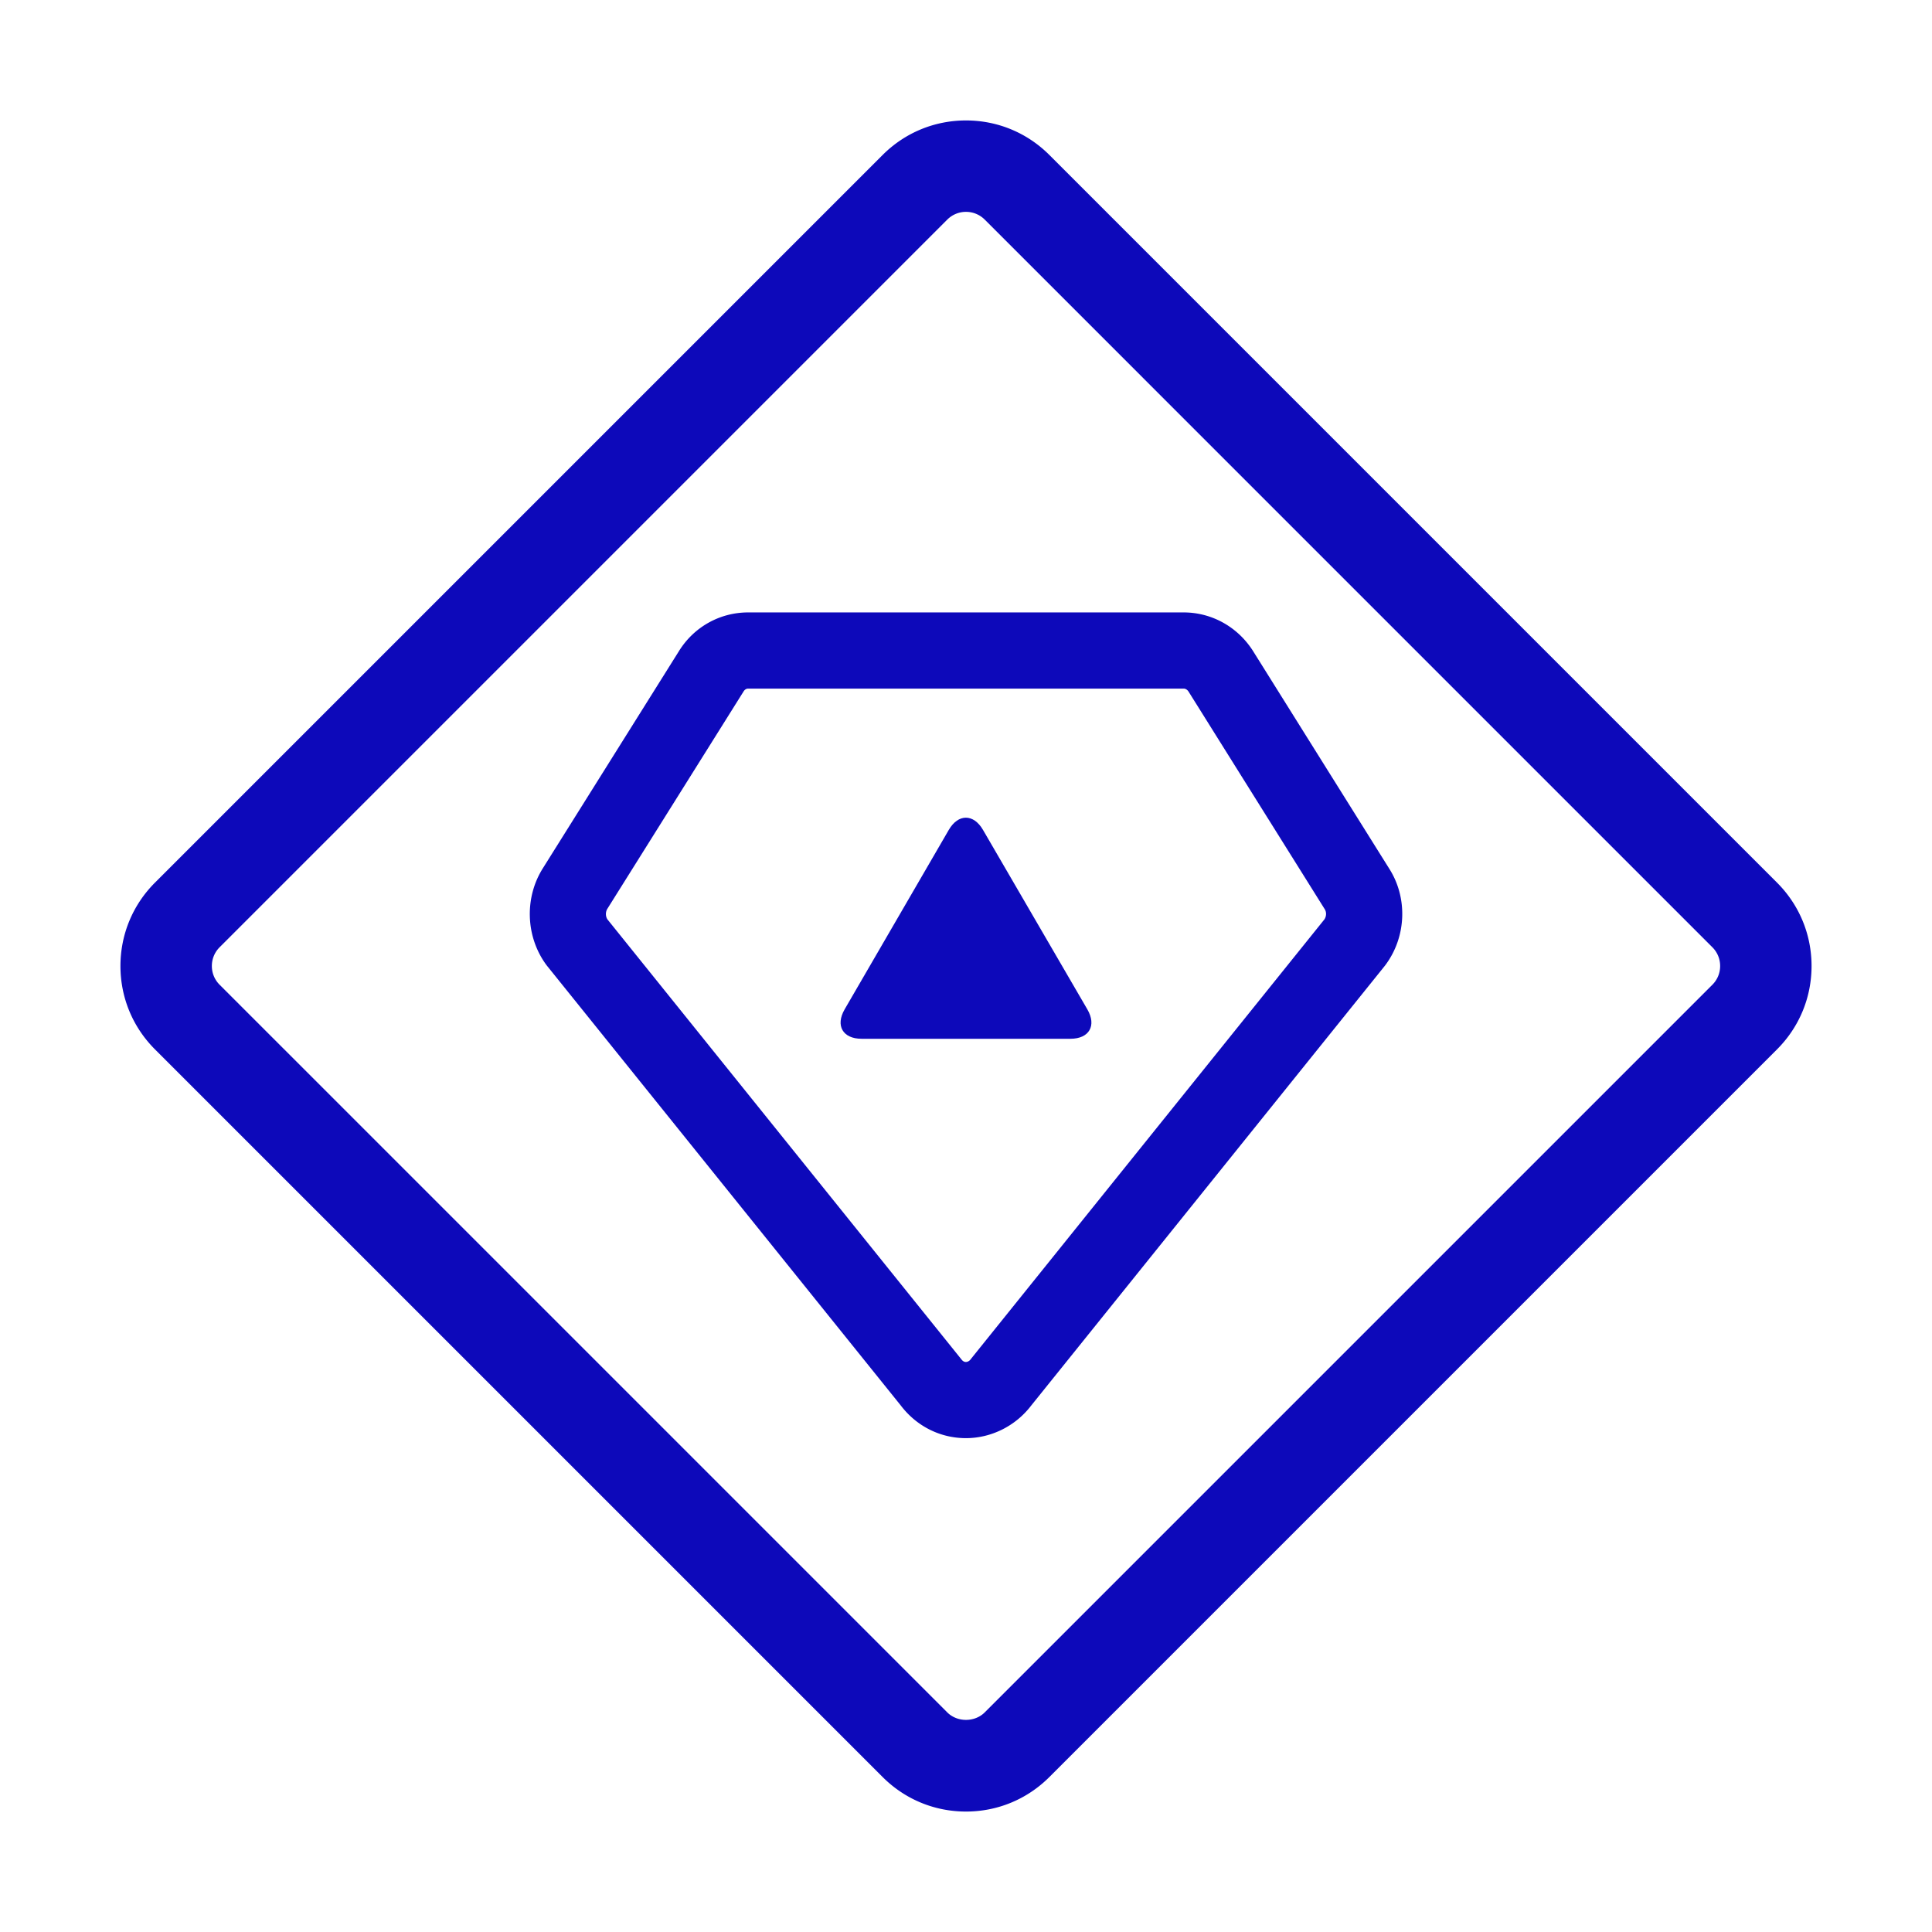 <svg t="1730972081022" class="icon" viewBox="0 0 1024 1024" version="1.1" xmlns="http://www.w3.org/2000/svg" p-id="26586" width="32" height="32"><path d="M512 960.16c-16.696 0-32.391-6.5-44.194-18.307L82.145 556.194c-11.805-11.805-18.305-27.499-18.305-44.194 0-16.694 6.5-32.389 18.305-44.194L467.806 82.145c11.805-11.803 27.499-18.305 44.194-18.305 16.692 0 32.387 6.5 44.191 18.303l385.662 385.664c11.805 11.805 18.307 27.499 18.307 44.194 0 16.694-6.502 32.389-18.307 44.194L556.194 941.855c-11.805 11.805-27.499 18.305-44.194 18.305z m0-847.871a13.956 13.956 0 0 0-9.934 4.115L116.404 502.066c-2.653 2.653-4.115 6.183-4.115 9.934s1.461 7.281 4.115 9.934l385.662 385.662c5.303 5.303 14.557 5.307 19.867 0l385.66-385.662c2.653-2.653 4.117-6.183 4.117-9.934s-1.462-7.281-4.117-9.934L521.934 116.404a13.963 13.963 0 0 0-9.934-4.115z" fill="#0d09ba" p-id="26587"></path><path d="M511.959 762.245c-13.603 0-26.165-6.305-34.523-17.311L290.197 512.228a30.439 30.439 0 0 1-1.088-1.439c-10.543-14.856-11.095-35.204-1.368-50.615l72.091-115.033c7.93-12.826 21.682-20.544 36.716-20.544h230.822c14.801 0 28.503 7.58 36.649 20.278l0.249 0.398 71.933 114.942c9.9 15.36 9.309 35.902-1.621 50.89-0.193 0.274-0.552 0.745-0.93 1.211L546.576 744.94c-8.252 10.843-21.161 17.305-34.617 17.305z m-190.038-274.997L509.549 720.468c1.049 1.406 2.074 1.406 2.409 1.406 0.887 0 1.873-0.554 2.511-1.411l0.449-0.581 187.064-232.614c1.108-1.727 1.119-3.876 0.134-5.406l-72.15-115.285c-0.631-0.981-1.6-1.602-2.598-1.602H396.548c-1.313 0-2.094 0.945-2.441 1.508L321.918 481.673c-1.038 1.641-1.014 3.975 0.003 5.575z" fill="#0d09ba" p-id="26588"></path><path d="M447.678 534.972c-5 8.615-0.98 15.599 8.978 15.599h110.693c9.958 0 13.971-6.983 8.971-15.583l-55.325-95.146c-5.004-8.607-13.114-8.602-18.115 0.015l-55.203 95.114z" fill="#0d09ba" p-id="26589"></path></svg>